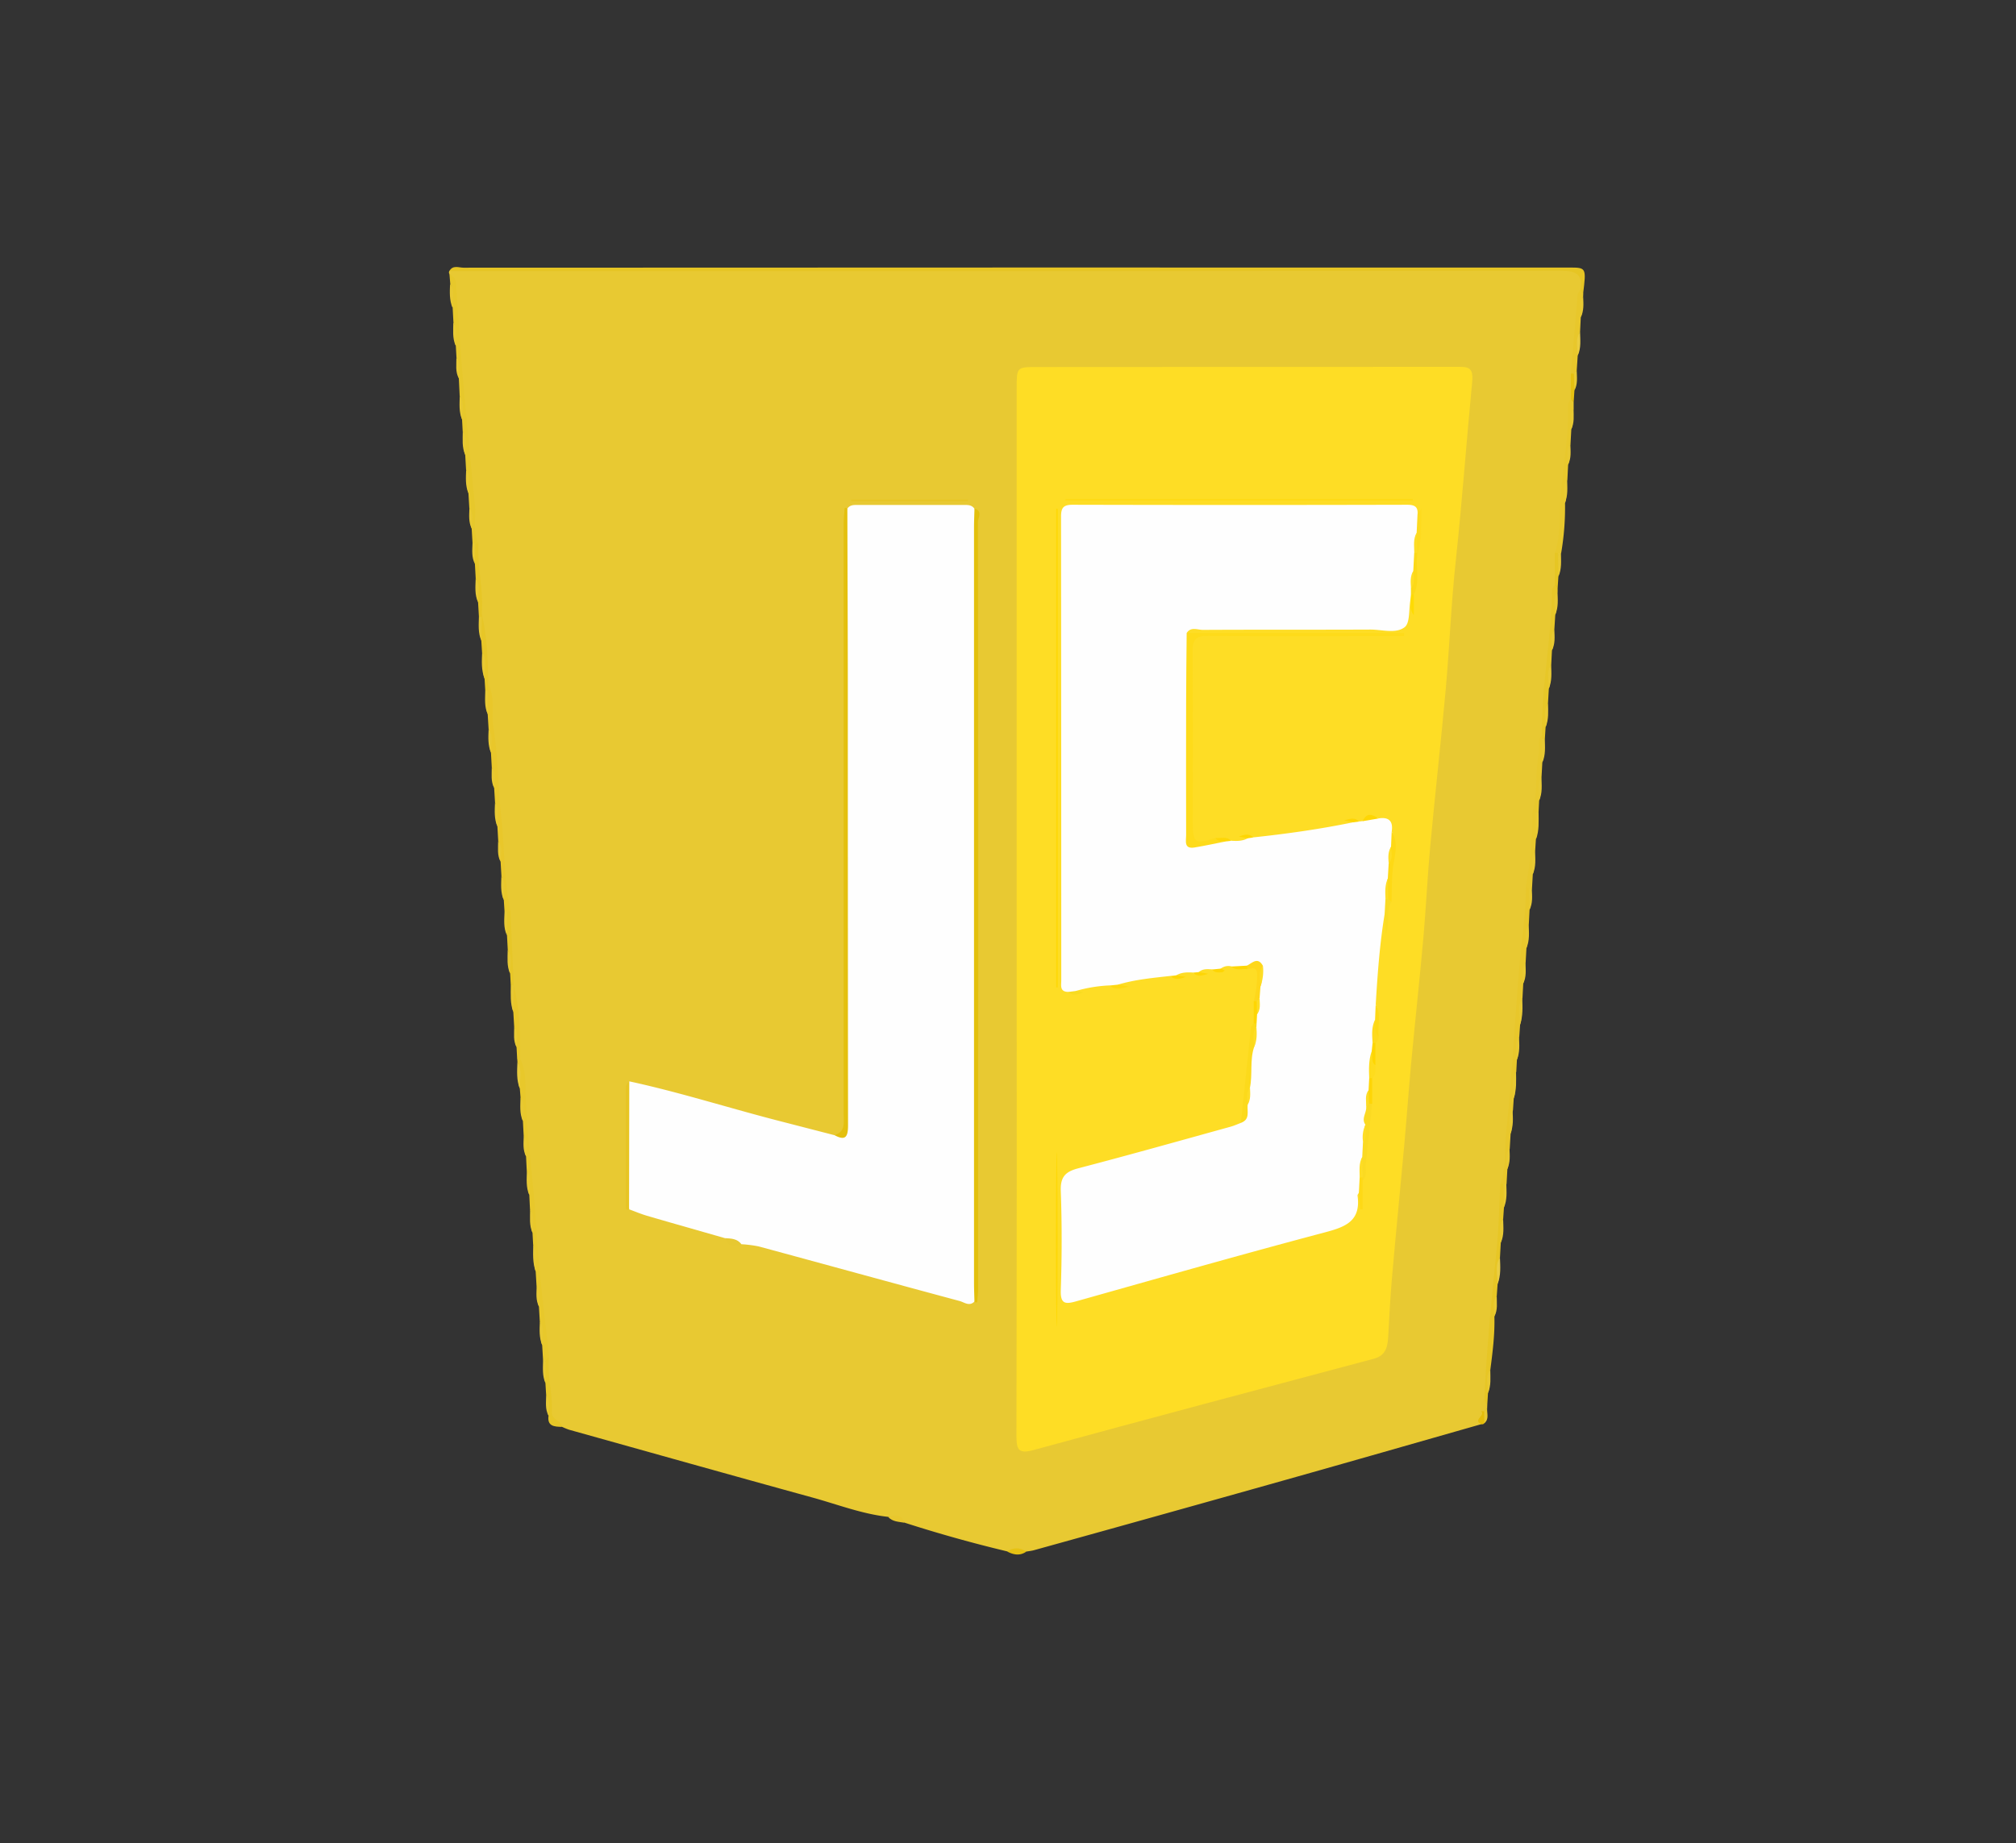<svg id="Capa_1" data-name="Capa 1" xmlns="http://www.w3.org/2000/svg" viewBox="0 0 853 780"><rect x="0" y="0" width="853" height="780" fill="#333333" stroke="none"/><path d="M190.17,116a1.31,1.31,0,0,1-.06-1.3c2.11-1.24,4.42-.65,6.63-.65q232.68-.06,465.34,0c7.17,0,7.17,0,7.27,7.38-1.46,12.15-1.92,24.39-3.36,36.54.29,3.67-.74,7.23-.86,10.87-2,21.78-3.51,43.59-5.83,65.33a107.73,107.73,0,0,1-.95,13.31c-1.66,21.08-3.86,42.13-5.31,63.23-1.5,11.13-1.6,22.39-3.25,33.51-.39,10.5-1.45,20.94-2.72,31.36-1.58,19.93-3.41,39.84-5.1,59.75-1.49,17.69-3.15,35.37-4.39,53.07-.3,4.28-1.07,8.48-1.39,12.74-1.35,20.29-3.28,40.53-5,60.79-.82,9.35-1.47,18.72-2.42,28-.22,2.09-.89,4.13-.7,6.26.67,2.35-1.29,4.24-1.16,6.5-27.64,7.88-55.26,15.82-82.92,23.61q-53.24,15-106.51,29.77c-1.06.29-2.19.4-3.28.59-2.66.35-5.31-.88-8-.08q-22-5.25-43.47-12.17c-1.91-1.94-4.45-2.08-6.92-2.45-11.06-1.21-21.41-5.25-32-8.17-34.35-9.44-68.64-19.1-102.95-28.69a28.16,28.16,0,0,1-3.13-1.28c-4-1.7-5.46-4.77-5.42-9,.06-7-1.9-13.8-1.37-20.8-2.54-22.3-4-44.69-6-67-1.77-19.66-3.38-39.33-5.26-59-.64-10.51-1.74-21-2.69-31.46-.65-10.15-2-20.26-2.32-30.44-2.19-20.32-3.66-40.71-5.41-61.08q-1.54-17.78-3.13-35.57c-1.2-10-1.54-20.09-2.79-30.1-.44-9.72-1.75-19.38-2.22-29.1-2.59-25.2-4.44-50.47-6.69-75.69-1-11.61-2.36-23.21-2.8-34.87A6.17,6.17,0,0,0,190.17,116Z" style="fill:#e8c932"/><path d="M668.69,122.85c1.11-6.47-1.5-8.28-8.05-8.27q-235.26.28-470.52.16c1.47-2.7,4-1.45,6-1.45q233.94-.11,467.88-.06c7.19,0,7.19.06,5.86,10.94C668.78,124.39,668.05,124.25,668.69,122.85Z" style="fill:#e6c524"/><path d="M634.82,501c2.56-6.86,1.68-14.19,2.42-21.24,2.51-24.2,3.71-48.53,5.81-72.77.93-10.68,2.67-21.28,2.61-32,1.67-.31,1.92.78,2,2-.12,2.7.39,5.43-.48,8.07l-.32,6.21c-1.36,3.23.21,6.77-1,10l-.35,6.27c-1.21,2.8.13,5.89-1,8.7l-.33,6.2c-1.4,3.66.3,7.6-1,11.27-.12,1.67-.23,3.34-.35,5-1.29,3.18.28,6.66-1,9.84l-.27,5.05c-1.45,3.66.27,7.63-1.07,11.3l-.33,5c-1.31,3.22.23,6.73-1,10l-.37,6.32c-1.17,2.78.16,5.84-1,8.63-.11,2.07-.23,4.14-.34,6.21a1.76,1.76,0,0,1-1.26.76A2,2,0,0,1,634.82,501Z" style="fill:#e8c72b"/><path d="M220.08,448.13c2.78,5.37,2.11,11.48,2.36,17,.84,18.84,3.58,37.48,4.61,56.29,1,17.63,3.42,35.17,5.22,52.76-.53.51-.72,1.27-1.28,1.78a1,1,0,0,1-1.22-.44c-.12-2.08-.24-4.15-.37-6.23-1.23-3.23.25-6.74-1-10q-.19-3.17-.37-6.31c-1.16-2.77.18-5.83-1-8.6q-.18-3.15-.38-6.3c-1.33-3.69.41-7.67-1.07-11.34l-.27-5c-1.32-3.19.33-6.7-1.06-9.89l-.3-6.17c-1.25-3.27.31-6.83-1.06-10.09-.11-2.06-.21-4.11-.31-6.17-1.14-2.82.22-5.93-1-8.73l-.33-6.24c-1.25-3.25.31-6.79-1-10l-.3-3.75c-1.35-3.63.32-7.53-1-11.16l-.1-1.4Q219.45,447.16,220.08,448.13Z" style="fill:#e8c82b"/><path d="M190.17,116a4.56,4.56,0,0,1,2.79,4.24c.88,12.74,1.66,25.49,2.76,38.21q2.4,27.75,5.25,55.45c.54,5.33-1.18,10.87,1.48,16a2,2,0,0,1-1.27.76,1.73,1.73,0,0,1-1.25-.77q-.18-3.09-.35-6.2c-1.14-2.79.18-5.86-1-8.64-.13-2.12-.25-4.23-.38-6.34-1.25-3.22.27-6.72-1-9.93l-.36-6.29c-1.28-3.23.36-6.78-1.07-10l-.27-5c-1.29-3.19.28-6.68-1-9.87l-.36-7.54c-1.16-2.81.25-5.94-1-8.73l-.28-5.08c-1.33-3.17.29-6.65-1-9.82-.12-2.11-.23-4.21-.34-6.32-1.27-3.22.29-6.73-1-9.95Z" style="fill:#e7c82b"/><path d="M634.82,501h1.35a19.28,19.28,0,0,1,.18,10l-.34,4.92c-1.33,3.23.2,6.74-1,10-.12,2.09-.23,4.18-.35,6.27-1.38,3.64.26,7.55-1,11.21l-.36,5.07c-1.26,2.78.12,5.87-1,8.66.21,7.57-.73,15-1.71,22.52-1.33,3.21.23,6.71-1,9.93l-.3,4.89c-2.44.06-2-1.22-1.24-2.66,1-21,3-41.83,5.17-62.69C634.18,519.79,634.3,510.37,634.82,501Z" style="fill:#e7c625"/><path d="M206.53,289.54c3.21,5.77,1.25,12.23,2.25,18.35,2,12.3,1.89,24.93,3.26,37.35,1.49,13.5,1.13,27.18,4,40.55a2.06,2.06,0,0,1-1.29.76,1.82,1.82,0,0,1-1.27-.77c-.1-1.63-.21-3.26-.31-4.89-1.25-3.23.28-6.74-1-10l-.36-6.26c-1.14-2.79.22-5.87-1-8.65l-.35-6.23c-1.2-3.26.24-6.77-1-10l-.38-6.31c-1.15-2.78.22-5.84-1-8.61-.12-2.1-.23-4.2-.35-6.3-1.23-3.23.24-6.72-1-10q-.19-3.15-.38-6.28c-1-3.09-.3-6.26-.5-9.38C205.92,291.77,205.66,290.54,206.53,289.54Z" style="fill:#e9c72a"/><path d="M657.86,234c2.62-7.55,1.82-15.54,2.41-23.26,1-13.17,3.64-26.23,3.14-39.52,0-.74.79-1.52,1.21-2.28a2.82,2.82,0,0,1,1.22,1.31l0,2.81c-1.21,2.79.14,5.88-1,8.68l-.34,6.23c-1.24,2.8.13,5.91-1,8.72q-.16,3.09-.31,6.18c-1.36,3.25.19,6.81-1,10.07a114.13,114.13,0,0,1-1.62,21,1.94,1.94,0,0,1-1.29.77A2,2,0,0,1,657.86,234Z" style="fill:#e8c82c"/><path d="M652.43,311.24c-.36-20.59,4.08-40.86,4.2-61.43,0-.76.79-1.52,1.22-2.28a2.92,2.92,0,0,1,1.21,1.34l0,1.43c-1.31,3.2.24,6.7-1,9.92l-.4,6.36c-1.11,2.8.16,5.86-1,8.66-.11,2.07-.21,4.15-.32,6.22-1.36,3.23.2,6.75-1,10-.13,2.1-.25,4.19-.37,6.29-1.27,3.22.24,6.72-1,9.94-.1,1.64-.21,3.27-.31,4.91a1.09,1.09,0,0,1-1.48.16A1.18,1.18,0,0,1,652.43,311.24Z" style="fill:#e7c728"/><path d="M668.69,122.85l1.22,1.32-.06,1.45c-1.18,2.79.15,5.88-1,8.68l-.3,6.2c-1.36,3.23.15,6.75-1,10-.13,2.08-.27,4.17-.41,6.25a5.57,5.57,0,0,1-1.25,1.83,1.08,1.08,0,0,1-1.25-.49c.9-10.33,1.82-20.67,2.68-31C667.45,125.55,667.24,124,668.69,122.85Z" style="fill:#e8c72b"/><path d="M647,376.3l-1.35-1.36a167.92,167.92,0,0,0,2.71-31.17,1.18,1.18,0,0,1,1.9.6c0,3.6.58,7.22-.39,10.79-.11,1.64-.21,3.28-.32,4.92-1.35,3.21.24,6.72-1,9.93l-.36,6.28C647.78,376.92,647.4,376.9,647,376.3Z" style="fill:#e8c82d"/><path d="M649.73,343.78h-1.36c2.36-8.15,1.11-16.7,2.69-24.94.48-2.53-.95-5.39,1.37-7.59,0,.46,0,.91,0,1.36a19.27,19.27,0,0,1,.15,10.11l-.34,6.21c-1.31,3.19.27,6.68-1,9.87-.08,1.66-.17,3.32-.25,5C650.56,344.45,650.15,344.42,649.73,343.78Z" style="fill:#e8c82d"/><path d="M230.92,575.54l1.35-1.35c-.81,7.89,1.65,15.63,1.24,23.45-.19,3.64,4.26,3.24,4.17,6.24-3.11-.1-6.22-.21-5.59-4.73-1.13-2.8.24-5.88-1-8.66-.1-1.7-.2-3.4-.31-5.1C230.07,582.1,229.78,578.81,230.92,575.54Z" style="fill:#e7c727"/><path d="M220.08,448.13h-1.26c-.09-1.64-.18-3.29-.26-4.93-1.17-2.76.2-5.81-1-8.57l-.37-6.3c-.95-3.42-.36-6.91-.42-10.37l.59-1C220,427.2,220.17,437.65,220.08,448.13Z" style="fill:#e8c629"/><path d="M206.53,289.54v2.73c-.41.6-.81.62-1.2,0l-.3-5c-1.38-3.64.39-7.59-1.07-11.22l-.31-4.91c-.94-3-.3-6.15-.48-9.23a3,3,0,0,1,.66-2.16C206.13,269.54,206.55,279.52,206.53,289.54Z" style="fill:#e7c627"/><path d="M203.82,259.73v1.36c-.4.62-.79.62-1.18,0l-.36-6.2c-1.2-3.25.32-6.77-1-10l-.34-6.26c-.56-2.9-1-5.81.18-8.68h1.35C201.8,239.91,204.77,249.73,203.82,259.73Z" style="fill:#e7c626"/><path d="M214.65,385.79H216q.68,15.58,1.36,31.17h0c-.42.63-.83.6-1.24,0l-.27-4.95c-1.27-3.2.32-6.71-1-9.91l-.33-6.22C213.82,392.5,213.54,389.13,214.65,385.79Z" style="fill:#e7c728"/><path d="M659.06,248.87l-1.21-1.34q0-6.76,0-13.54h1.36a19.27,19.27,0,0,1,.17,10Z" style="fill:#e6c624"/><path d="M426.18,656.64a6.47,6.47,0,0,1,8,.08C431.48,658.55,428.83,658,426.18,656.64Z" style="fill:#e6c213"/><path d="M664.64,158.1c.43,0,.86,0,1.29.05,1.24,2.32.82,4.7.24,7.09l-.33,5-1.22-1.31Q664.64,163.51,664.64,158.1Z" style="fill:#e5c012"/><path d="M204,276c2.41,3.54.84,7.46,1.07,11.21C203.57,283.61,203.86,279.81,204,276Z" style="fill:#e8c932"/><path d="M643.1,433.7c.24-3.77-1.34-7.7,1-11.27C644.19,426.22,644.47,430,643.1,433.7Z" style="fill:#e8c932"/><path d="M375.79,642c2.94-1,5.64-1.27,6.92,2.45C380.28,644,377.66,644.06,375.79,642Z" style="fill:#e8c72e"/><path d="M633.65,543.4c.06-3.76-1.29-7.65,1-11.21C634.8,536,635.12,539.76,633.65,543.4Z" style="fill:#eace43"/><path d="M225.62,526.78c2.45,3.58.83,7.54,1.07,11.34C225.29,534.44,225.57,530.6,225.62,526.78Z" style="fill:#e8c932"/><path d="M216.12,417h1.24c-.05,3.79-.11,7.58-.16,11.37C215.79,424.64,216.12,420.78,216.12,417Z" style="fill:#e8c932"/><path d="M640.39,464.9c.24-3.78-1.36-7.73,1.07-11.3C641.48,457.4,641.8,461.23,640.39,464.9Z" style="fill:#e8c932"/><path d="M218.92,449.53c2.27,3.54.8,7.42,1,11.16C218.49,457.07,218.79,453.29,218.92,449.53Z" style="fill:#e9cc3b"/><path d="M649.73,343.78H651c0,3.83.32,7.69-1.09,11.39Z" style="fill:#e8c932"/><path d="M209.44,339.76c2.22,3.15.8,6.66,1,10C209.06,346.54,209.3,343.14,209.44,339.76Z" style="fill:#e8c932"/><path d="M191.8,136.45c2.25,3.07.81,6.53,1,9.82C191.36,143.11,191.79,139.76,191.8,136.45Z" style="fill:#e8c932"/><path d="M667.55,150.51c.1-3.36-1.29-6.87,1-10C668.63,143.88,669.07,147.29,667.55,150.51Z" style="fill:#eacd3f"/><path d="M220.23,464.44c2.33,3.13.82,6.67,1,10C219.77,471.24,220.18,467.82,220.23,464.44Z" style="fill:#e8c932"/><path d="M639,479.83c.2-3.34-1.26-6.84,1-10C640.13,473.23,640.47,476.62,639,479.83Z" style="fill:#e8c932"/><path d="M194.52,167.62c2.24,3.09.81,6.56,1,9.87C194.1,174.31,194.46,171,194.52,167.62Z" style="fill:#e8c932"/><path d="M195.8,182.51c2.38,3.12.85,6.65,1.07,10C195.38,189.3,195.81,185.88,195.8,182.51Z" style="fill:#e8c932"/><path d="M222.93,495.61c2.36,3.15.81,6.71,1,10.09C222.5,502.46,222.87,499,222.93,495.61Z" style="fill:#e8c932"/><path d="M197.23,198.8c2.24,3.12.81,6.6,1,9.93C196.82,205.53,197.13,202.15,197.23,198.8Z" style="fill:#e8c932"/><path d="M662.08,212.93c.23-3.37-1.3-6.92,1-10.07C663.14,206.25,663.52,209.69,662.08,212.93Z" style="fill:#e8c932"/><path d="M190.43,120.18c2.28,3.11.82,6.61,1,9.95C190.09,126.92,190.3,123.55,190.43,120.18Z" style="fill:#e8c932"/><path d="M652.59,322.71l-.15-10.11h1.2C653.69,316,654.06,319.45,652.59,322.71Z" style="fill:#e8c932"/><path d="M206.74,308.59c2.2,3.13.8,6.61,1,9.94C206.38,315.32,206.6,312,206.74,308.59Z" style="fill:#e8c932"/><path d="M654,307.68c.17-3.33-1.24-6.82,1-9.94C655.06,301.1,655.33,304.47,654,307.68Z" style="fill:#e8c932"/><path d="M659.39,244c-.06-3.33-.12-6.67-.17-10h1.24C660.48,237.36,660.85,240.78,659.39,244Z" style="fill:#e8c932"/><path d="M636.35,511l-.18-10h1.18C637.44,504.37,637.75,507.78,636.35,511Z" style="fill:#e8c932"/><path d="M201.26,244.86c2.3,3.15.86,6.66,1,10C200.79,251.66,201.17,248.25,201.26,244.86Z" style="fill:#e8c932"/><path d="M658,260.22c.18-3.33-1.26-6.81,1-9.92C659.1,253.65,659.49,257,658,260.22Z" style="fill:#e8c932"/><path d="M202.63,261.08h1.18c-.06,3.34-.11,6.68-.17,10C202.25,267.88,202.55,264.47,202.63,261.08Z" style="fill:#e8c932"/><path d="M224.29,511.87c2.33,3.08.83,6.58,1.06,9.89C223.84,518.59,224.32,515.2,224.29,511.87Z" style="fill:#e8c932"/><path d="M635,525.92c.15-3.34-1.29-6.85,1-10C636.07,519.31,636.52,522.71,635,525.92Z" style="fill:#e8c932"/><path d="M648.52,370c.23-3.32-1.27-6.82,1-9.93C649.58,363.43,650,366.82,648.52,370Z" style="fill:#e8c932"/><path d="M214.65,385.79q-.09,5-.17,10.08c-1.52-3.24-1.11-6.68-1-10.09Z" style="fill:#e8c932"/><path d="M205.32,292.26h1.2c-.05,3.35-.11,6.69-.16,10C204.88,299.08,205.28,295.65,205.32,292.26Z" style="fill:#e8c932"/><path d="M645.82,401.26c.21-3.35-1.29-6.88,1-10C646.91,394.63,647.29,398,645.82,401.26Z" style="fill:#e8c932"/><path d="M214.81,402.09c2.3,3.1.85,6.59,1,9.91C214.38,408.82,214.78,405.43,214.81,402.09Z" style="fill:#e8c932"/><path d="M228.42,559.33c2.22,3.13.79,6.63,1,10C228.05,566.08,228.29,562.7,228.42,559.33Z" style="fill:#e8c932"/><path d="M655.32,291.45c.18-3.35-1.29-6.86,1-10C656.43,284.84,656.72,288.23,655.32,291.45Z" style="fill:#e8c932"/><path d="M230.92,575.54c0,3.28-.09,6.57-.14,9.85-1.38-3.18-1.05-6.53-1-9.86Z" style="fill:#e8c932"/><path d="M629.56,589.58c.16-3.33-1.27-6.82,1-9.93C630.57,583,631,586.38,629.56,589.58Z" style="fill:#e8c932"/><path d="M212.13,370.92c2.26,3.13.82,6.63,1,10C211.72,377.67,212.05,374.29,212.13,370.92Z" style="fill:#e8c932"/><path d="M651.22,338.79c.23-3.3-1.23-6.78,1-9.87C652.27,332.25,652.71,335.62,651.22,338.79Z" style="fill:#e8c932"/><path d="M641.73,448.55c.22-3.29-1.22-6.76,1-9.84C642.79,442,643.23,445.39,641.73,448.55Z" style="fill:#e8c932"/><path d="M668.86,134.3c.16-2.91-1.16-6,1-8.68C670,128.57,670.22,131.52,668.86,134.3Z" style="fill:#e8c932"/><path d="M193.11,151.35c2.25,2.68.87,5.79,1,8.73C192.6,157.31,193.14,154.3,193.11,151.35Z" style="fill:#e8c932"/><path d="M666.17,165.24l-.24-7.09,1.21-1.39C667.2,159.63,667.65,162.54,666.17,165.24Z" style="fill:#e8c932"/><path d="M663.44,196.68c.18-2.93-1.19-6,1-8.72C664.52,190.91,664.93,193.91,663.44,196.68Z" style="fill:#e8c932"/><path d="M201.1,229.92l-.18,8.68c-1.44-2.77-1.09-5.74-1-8.69Z" style="fill:#e8c932"/><path d="M664.8,181.73c.15-2.91-1.17-6,1-8.68C665.82,176,666.2,179,664.8,181.73Z" style="fill:#e8c932"/><path d="M217.57,434.63c2.12,2.65.86,5.68,1,8.56C217.09,440.47,217.57,437.52,217.57,434.63Z" style="fill:#e8c932"/><path d="M656.67,275.24c.12-2.91-1.14-6,1-8.66C657.8,269.52,658.06,272.47,656.67,275.24Z" style="fill:#e8c932"/><path d="M198.61,215.07c2.11,2.67.83,5.73,1,8.64C198.19,221,198.53,218,198.61,215.07Z" style="fill:#e8c932"/><path d="M231.09,590.49c2.18,2.67.89,5.74,1,8.65C230.59,596.39,231.07,593.42,231.09,590.49Z" style="fill:#e8c932"/><path d="M210.77,356c2.17,2.67.87,5.74,1,8.65C210.31,361.91,210.78,358.93,210.77,356Z" style="fill:#e8c932"/><path d="M644.47,416.23c.16-2.92-1.18-6,1-8.7C645.51,410.47,645.94,413.46,644.47,416.23Z" style="fill:#e8c932"/><path d="M626.87,602.75c-4-1.7,1.81-3.72-.17-5.49a1.13,1.13,0,0,1,1.77.14c.16,1.69.75,3.41-.5,5A1.1,1.1,0,0,1,626.87,602.75Z" style="fill:#e4bd0a"/><path d="M221.6,480.71c2.2,2.69.85,5.79,1,8.73C221.12,486.66,221.53,483.67,221.6,480.71Z" style="fill:#e8c932"/><path d="M637.69,494.78c.14-2.9-1.14-6,1-8.63C638.8,489.07,639.11,492,637.69,494.78Z" style="fill:#e8c932"/><path d="M632.29,557.13c.11-2.91-1.2-6,1-8.66C633.28,551.4,633.8,554.38,632.29,557.13Z" style="fill:#e8c932"/><path d="M208.07,324.84c2.15,2.66.87,5.71,1,8.6C207.63,330.71,208.08,327.75,208.07,324.84Z" style="fill:#e8c932"/><path d="M647,376.3h1.15c.11,3,.44,5.95-1,8.75C647.12,382.13,647.07,379.22,647,376.3Z" style="fill:#e8c932"/><path d="M227.07,544.42c2.11,2.66.83,5.71,1,8.6C226.62,550.28,227,547.33,227.07,544.42Z" style="fill:#e8c932"/><path d="M628,597.33a10.64,10.64,0,0,0-1.26-.07c.17-1.88-.65-4,1.32-5.45a2.86,2.86,0,0,0,1.24,2.66l-.06,1.43A2.64,2.64,0,0,1,628,597.33Z" style="fill:#e8c830"/><path d="M628,597.33l1.24-1.43c-.2,2.19,1,4.65-1.23,6.46C628,600.68,628,599,628,597.33Z" style="fill:#e8c932"/><path d="M430.17,385.18V164.33c0-8.94,0-9,8.61-9q88.74,0,177.48-.09c5,0,7.26,0,6.62,6.63-2.41,25-4.2,50-6.87,75-2,18.28-2.67,36.7-4.31,55-2,22.1-4.5,44.15-6.54,66.24-1.2,13-1.77,26-2.92,38.95-1.55,17.41-3.46,34.79-5.09,52.19-1.1,11.84-1.93,23.71-3,35.55-1.67,18.53-3.53,37-5.15,55.58-.73,8.28-1.15,16.58-1.6,24.88-.24,4.46-.8,8.37-6.14,9.79-48,12.77-96,25.53-143.88,38.61-6.2,1.7-7.3.11-7.29-5.72Q430.28,496.62,430.17,385.18Z" style="fill:#fedd25"/><path d="M266.26,457.64c21.56,4.66,42.56,11.42,63.91,16.88L353,480.41c3.05-.16,5.27-1,4.69-4.83a32.42,32.42,0,0,1,0-4.73q0-124.2,0-248.39c0-2.39-.86-5,.82-7.2,1.23-1.77,3.09-1.55,4.89-1.55h44c1.8,0,3.65-.2,4.88,1.57,1.64,2,.84,4.35.84,6.52q.08,161.28,0,322.55c0,2.17.82,4.53-.85,6.51-2.15,2.15-4.26.28-6.23-.25C377.69,543,349.34,535.17,321,527.5a51.7,51.7,0,0,0-7.29-.93c-2.29-.83-4.9-.79-6.85-2.53-11-3.16-22.07-6.28-33.08-9.5-2.57-.75-5.05-1.81-7.57-2.73-1.52-15-.33-30-.61-44.94C265.5,463.81,264.73,460.61,266.26,457.64Z" style="fill:#fefefe"/><path d="M412.3,550.86c-.06-2.7-.18-5.4-.18-8.11q0-159.67,0-319.37c0-2.7.13-5.4.19-8.1,3.63,1,1.47,3.9,1.47,5.7q.2,112.35.11,224.7,0,49.74,0,99.49c0,2-.25,3.93-.42,5.89,0,.06-.38.16-.56.13A1.93,1.93,0,0,1,412.3,550.86Z" style="fill:#e3c00c"/><path d="M358.53,215.26c.06,25,.18,50,.19,75q0,93,.1,185.91c0,4.94-1,6.81-5.81,4.21,4.81-1.33,3.95-5.25,3.95-8.74q0-125,0-250c0-2.19.24-4.39.4-6.58,0-.07.38-.18.56-.15A2,2,0,0,1,358.53,215.26Z" style="fill:#e4c00e"/><path d="M266.26,457.64l-.09,54.17c-1.44.55-1.37-.53-1.37-1.36q0-24.63,0-49.26C264.81,459.81,265,458.5,266.26,457.64Z" style="fill:#e7c523"/><path d="M409.38,212.11H360.13v-.67h49.52Z" style="fill:#e7c524"/><path d="M306.82,524c2.53.16,5.11.2,6.85,2.53C310.81,527.29,308,527.89,306.82,524Z" style="fill:#e7c831"/><path d="M521.06,409a5.25,5.25,0,0,0-4.5.9c-1.1,1.44-2.38,1-3.68.36-2-.13-4-.31-5.64,1.11a1.6,1.6,0,0,1-2.5.22c-2.43-.16-4.83-.11-7,1.15-.72.94-1.55.83-2.44.28-7.44.84-14.91,1.51-22.13,3.65-1.08,1.46-2.36,1-3.64.37a61.21,61.21,0,0,0-14.16,2.3c-1,1.5-2.23,1-3.47.44-3.57-.07-2.86-2.75-2.86-4.87q0-98.15-.09-196.29c0-3.74,1-5,4.9-5q70.74.18,141.47,0c3.13,0,4.72.76,4.47,4,1.93,2.44.06,5.08.41,7.61-1,2.82-.37,5.79-.79,8.66-.85,2.4-.38,4.91-.54,7.36-.76,2.32-.6,4.73-.71,7.11-.1,1-.46,2-.6,3s.15,2-.82,2.75c-.7,3.91-.08,9.53-2.42,11.33-3.71,2.86-9.51,1-14.41,1-23.67.11-47.35,0-71,.13-2.23,0-5-1.43-6.77,1.27,1.82,2.39,1.22,5.19,1.22,7.84q.07,36.19,0,72.38c0,9.57,0,9.61,9.3,8.33,1.55-.22,3.12-.4,4.67-.68a4.17,4.17,0,0,1,3.6.1c2.44.16,4.87.19,7.09-1.09.66-1,1.49-.85,2.37-.34,14.22-1.51,28.37-3.52,42.38-6.42.67-1,1.49-.87,2.37-.3l1.47-.17c2.13-.94,4.21-2.22,6.68-1.13,4.38-.69,6.23,1.17,5.57,5.54,1,2,.4,4.2.48,6.31-.89,2.39-.42,4.92-.75,7.37-.73,2.07-.43,4.23-.64,6.35-.92,2.82-.41,5.73-.6,8.6-.54,2.08-.11,4.4-1.49,6.29-2.08,12.68-3,25.47-3.77,38.28,1,2.07.42,4.26.45,6.4-1.13,3.1,0,6.46-1.09,9.57-.3,1.4,0,2.86-.35,4.26-1.08,3.45.11,7.11-1,10.56a37.29,37.29,0,0,0-.25,5.18c-.83,2.26-.54,4.63-.7,7a42.26,42.26,0,0,0-.94,8.76c-.6,2.29-.13,4.67-.54,7-.74,2-.34,4.13-.62,6.18-.95,2.78-.22,5.71-.78,8.53-1.08,2,.47,4.45-1.31,6.25-.2.4-.62.84-.57,1.2,1.54,11-5.36,13.34-14.19,15.67-35.07,9.3-70,19.26-104.9,29.09-4.65,1.31-6.66,1.07-6.46-4.79.47-14,.49-28,0-41.92-.21-5.93,1.9-8.16,7.36-9.59,21.54-5.62,43-11.67,64.43-17.6,1.5-.41,2.93-1.07,4.4-1.62,1.94-2.46,1.94-5.47,2.32-8.38.71-2.34.15-4.81.65-7.18.94-5.3-.19-10.84,1.8-16,.88-2.72.57-5.54.74-8.32a9.9,9.9,0,0,1,.49-2c.21-1.34,0-2.71.29-4.05.78-2.27.32-4.66.64-7a17.3,17.3,0,0,0,.61-4.85c.85-2.41.58-4.91.54-7.39-1.79-3.68-4.21-.34-6.31-.56C524.88,409.34,522.92,409.86,521.06,409Z" style="fill:#fefefe"/><path d="M518.55,356.12c-4.36.86-8.7,1.82-13.08,2.54-4.65.77-3.59-2.76-3.6-5.21q-.06-28,0-55.94c0-9.88.15-19.75.23-29.63h92l0,1.35H580.85c-23.26,0-46.52.14-69.78-.11-5.13-.05-6.52,1.57-6.47,6.57.23,24.17.09,48.33.1,72.5,0,8.66.89,9.24,9.51,6.44C515.35,356,517.47,354.57,518.55,356.12Z" style="fill:#fedb1a"/><path d="M447.55,215.45V417.87h-.65V215.19Z" style="fill:#fed807"/><path d="M450.93,211.13H597.77v.68H450.66Z" style="fill:#feda16"/><ellipse cx="447.13" cy="524.57" rx="0.35" ry="37.01" style="fill:#fed807"/><path d="M527.9,467.53c-.28,2.82,1.14,6.26-2.87,7.68q2-19.2,4.05-38.4c.14-1.36.16-2.68,1.39-3.59.4-.67.8-.64,1.21,0l-.07,1.42c-1.22,2.75.19,5.81-1,8.56-1.86,5.6-.56,11.53-1.75,17.2C527.79,462.67,529,465.26,527.9,467.53Z" style="fill:#fcda1b"/><path d="M577.73,476c-1.87-2.62.57-5.05.32-7.6.43-.61.65-1.37,1.29-1.83a1.11,1.11,0,0,1,1.26.49q-1.35,12.81-2.71,25.63c-.26,2.34.84,4.94-1.34,6.91a2.85,2.85,0,0,1-.66-2.09c.16-2.62-.44-5.29.49-7.86q.17-3.18.32-6.37C577.88,481,576.65,478.36,577.73,476Z" style="fill:#fbda22"/><path d="M587.2,371.8c.13-2.13.25-4.25.37-6.38,1.19-2.23-.15-4.82,1-7.05l.27-6.43c2.52,3.94,1.73,8.48,1,12.38-1.15,5.84-.85,11.6-1.07,17.4-1.65.34-1.91-.73-2-2C586.89,377.1,586.29,374.41,587.2,371.8Z" style="fill:#fed915"/><path d="M533.33,417.5c-.13,1.63-.25,3.27-.38,4.91a5.28,5.28,0,0,1-1.23,1.82,1.08,1.08,0,0,1-1.25-.47,42.53,42.53,0,0,0,1.42-11c.13-3.84-2.07-2.89-4.17-2.63-.46-.32-.62-.65-.47-1s.29-.5.45-.5c2.26-1.22,4.56-3.77,6.69.18C533,411.62,534.52,414.72,533.33,417.5Z" style="fill:#fed71a"/><path d="M599.41,225.45l.36-7.77,1.78-2.67c-.47,6.8.34,13.72-2,20.34a2.82,2.82,0,0,1-.66-2.08C599.1,230.66,598.48,228,599.41,225.45Z" style="fill:#fedb1e"/><path d="M599.58,234c0,.46,0,.92,0,1.37-.51,5.42,1.22,11-1.37,16.26-.41.6-.82.61-1.23,0l0-2.77c1.23-2.29,0-4.93,1-7.26l.39-7.6C598.79,233.39,599.18,233.36,599.58,234Z" style="fill:#fcd918"/><path d="M579.33,456.28c-.14-3.8-.25-7.58,1-11.24,1.9,1.55-.06,4.16,1.57,5.79-.18,1.88.63,4-1.34,5.44C580.18,456.92,579.76,456.92,579.33,456.28Z" style="fill:#fedc1d"/><path d="M587.37,380.37l1.36,1.35c-2.51,3.76-.47,8.27-2.3,13.56-.26-3.69-.42-6.06-.58-8.42l.36-6.49C586.6,379.74,587,379.77,587.37,380.37Z" style="fill:#fadb23"/><path d="M576.54,498.27c0,.46,0,.92,0,1.37v12.13h-1.08c-.17-2.33-.34-4.67-.5-7l.33-6.48C575.7,497.67,576.11,497.66,576.54,498.27Z" style="fill:#fed916"/><path d="M581.81,431.56q.13-3.21.26-6.42c2.54,4.3.69,9,1.24,13.5C579.58,437,581.65,434.06,581.81,431.56Z" style="fill:#fed915"/><path d="M581.81,431.56c.6,2.34-.81,5.1,1.5,7.08a2.79,2.79,0,0,1-1.36,2.72c-.38.63-.78.67-1.19,0C580.55,438.05,580.25,434.7,581.81,431.56Z" style="fill:#feda1e"/><path d="M583.27,346.4l-6.68,1.13C578.23,343.68,580.69,344.67,583.27,346.4Z" style="fill:#fed604"/><path d="M579.33,456.28c.42,0,.85,0,1.28,0q0,5.42,0,10.83c-.44,0-.88,0-1.32,0-1.14-1.86-.8-3.78-.22-5.71Z" style="fill:#fed507"/><path d="M597,251.63c.41,0,.82,0,1.23,0v8.66c-2.05-2.24-.82-4.36-1.5-6.12Z" style="fill:#fedb03"/><path d="M530.47,423.76c.42,0,.84,0,1.27,0a5.54,5.54,0,0,1,.15,5.46l-.21,3.95h-1.21Z" style="fill:#fed603"/><path d="M580.76,441.38l1.19,0v9.47c-2-1.53-.93-3.89-1.57-5.79C580.51,443.82,580.63,442.6,580.76,441.38Z" style="fill:#fed602"/><path d="M451.88,419.82l3.47-.44,3.13.54C456.22,420.84,454,421.77,451.88,419.82Z" style="fill:#f8db20"/><path d="M469.51,417.08l3.64-.37,4.5.83C473.86,418.48,471.61,419,469.51,417.08Z" style="fill:#fed811"/><path d="M527.7,408.68c0,.5,0,1,0,1.49-2.23-.28-4.71.83-6.66-1.13Z" style="fill:#fed602"/><path d="M518.55,356.12c-1.51-.33-3.29.15-4.34-1.49,2.25.3,4.78-.9,6.7,1.22Z" style="fill:#fed707"/><path d="M575.12,347.7l-2.37.3-4-.76C571.63,346.29,573.46,346,575.12,347.7Z" style="fill:#fed604"/><path d="M512.88,410.3l3.68-.36,1.67.79c-.42.27-.82.74-1.24.76C515.51,411.57,513.94,411.78,512.88,410.3Z" style="fill:#fed503"/><path d="M495.28,413.06l2.44-.28,4,.65C498.84,414.5,497,414.73,495.28,413.06Z" style="fill:#fed603"/><path d="M504.74,411.63l2.5-.22,4,.69C508.27,413.11,506.37,413.41,504.74,411.63Z" style="fill:#fed606"/><path d="M530.37,354.42l-2.37.34-3.81-.68C526.8,353,528.67,352.81,530.37,354.42Z" style="fill:#fed602"/><path d="M599.58,234l-1.18,0c0-2.89-.55-5.84,1-8.54C599.47,228.3,599.52,231.14,599.58,234Z" style="fill:#fedd25"/><path d="M533.33,417.5c.12-2.91-1.19-6,1.06-8.64A19.69,19.69,0,0,1,533.33,417.5Z" style="fill:#fedd25"/><path d="M576.54,498.27l-1.24,0c0-2.9-.45-5.88,1.08-8.6Q576.45,494,576.54,498.27Z" style="fill:#fedd25"/><path d="M530.61,443.19c.12-2.88-1.13-5.92,1-8.56C531.82,437.55,531.89,440.45,530.61,443.19Z" style="fill:#fedd25"/><path d="M587.37,380.37h-1.16c-.12-2.91-.28-5.82,1-8.56Q587.29,376.09,587.37,380.37Z" style="fill:#fedd25"/><path d="M598,241.6c0,2.47,1.06,5.08-1,7.26C596.86,246.37,596.59,243.87,598,241.6Z" style="fill:#fedd25"/><path d="M588.57,358.37c0,2.39,1,4.93-1,7.05C587.39,363,587.17,360.57,588.57,358.37Z" style="fill:#fedd25"/><path d="M531.89,429.26l-.15-5.46c.4-.47.8-.93,1.21-1.39C533,424.75,533.5,427.17,531.89,429.26Z" style="fill:#fedd25"/><path d="M577.73,476c-.12,2.46,1,5.1-1,7.28A12.59,12.59,0,0,1,577.73,476Z" style="fill:#fedd25"/><path d="M527.9,467.53c.05-2.41-1-5,1-7.14C529,462.84,529.26,465.29,527.9,467.53Z" style="fill:#fedd25"/><path d="M579.06,461.35c.07,1.9.15,3.8.22,5.71l-1.23,1.38C578.12,466,577.4,463.52,579.06,461.35Z" style="fill:#fedd25"/></svg>